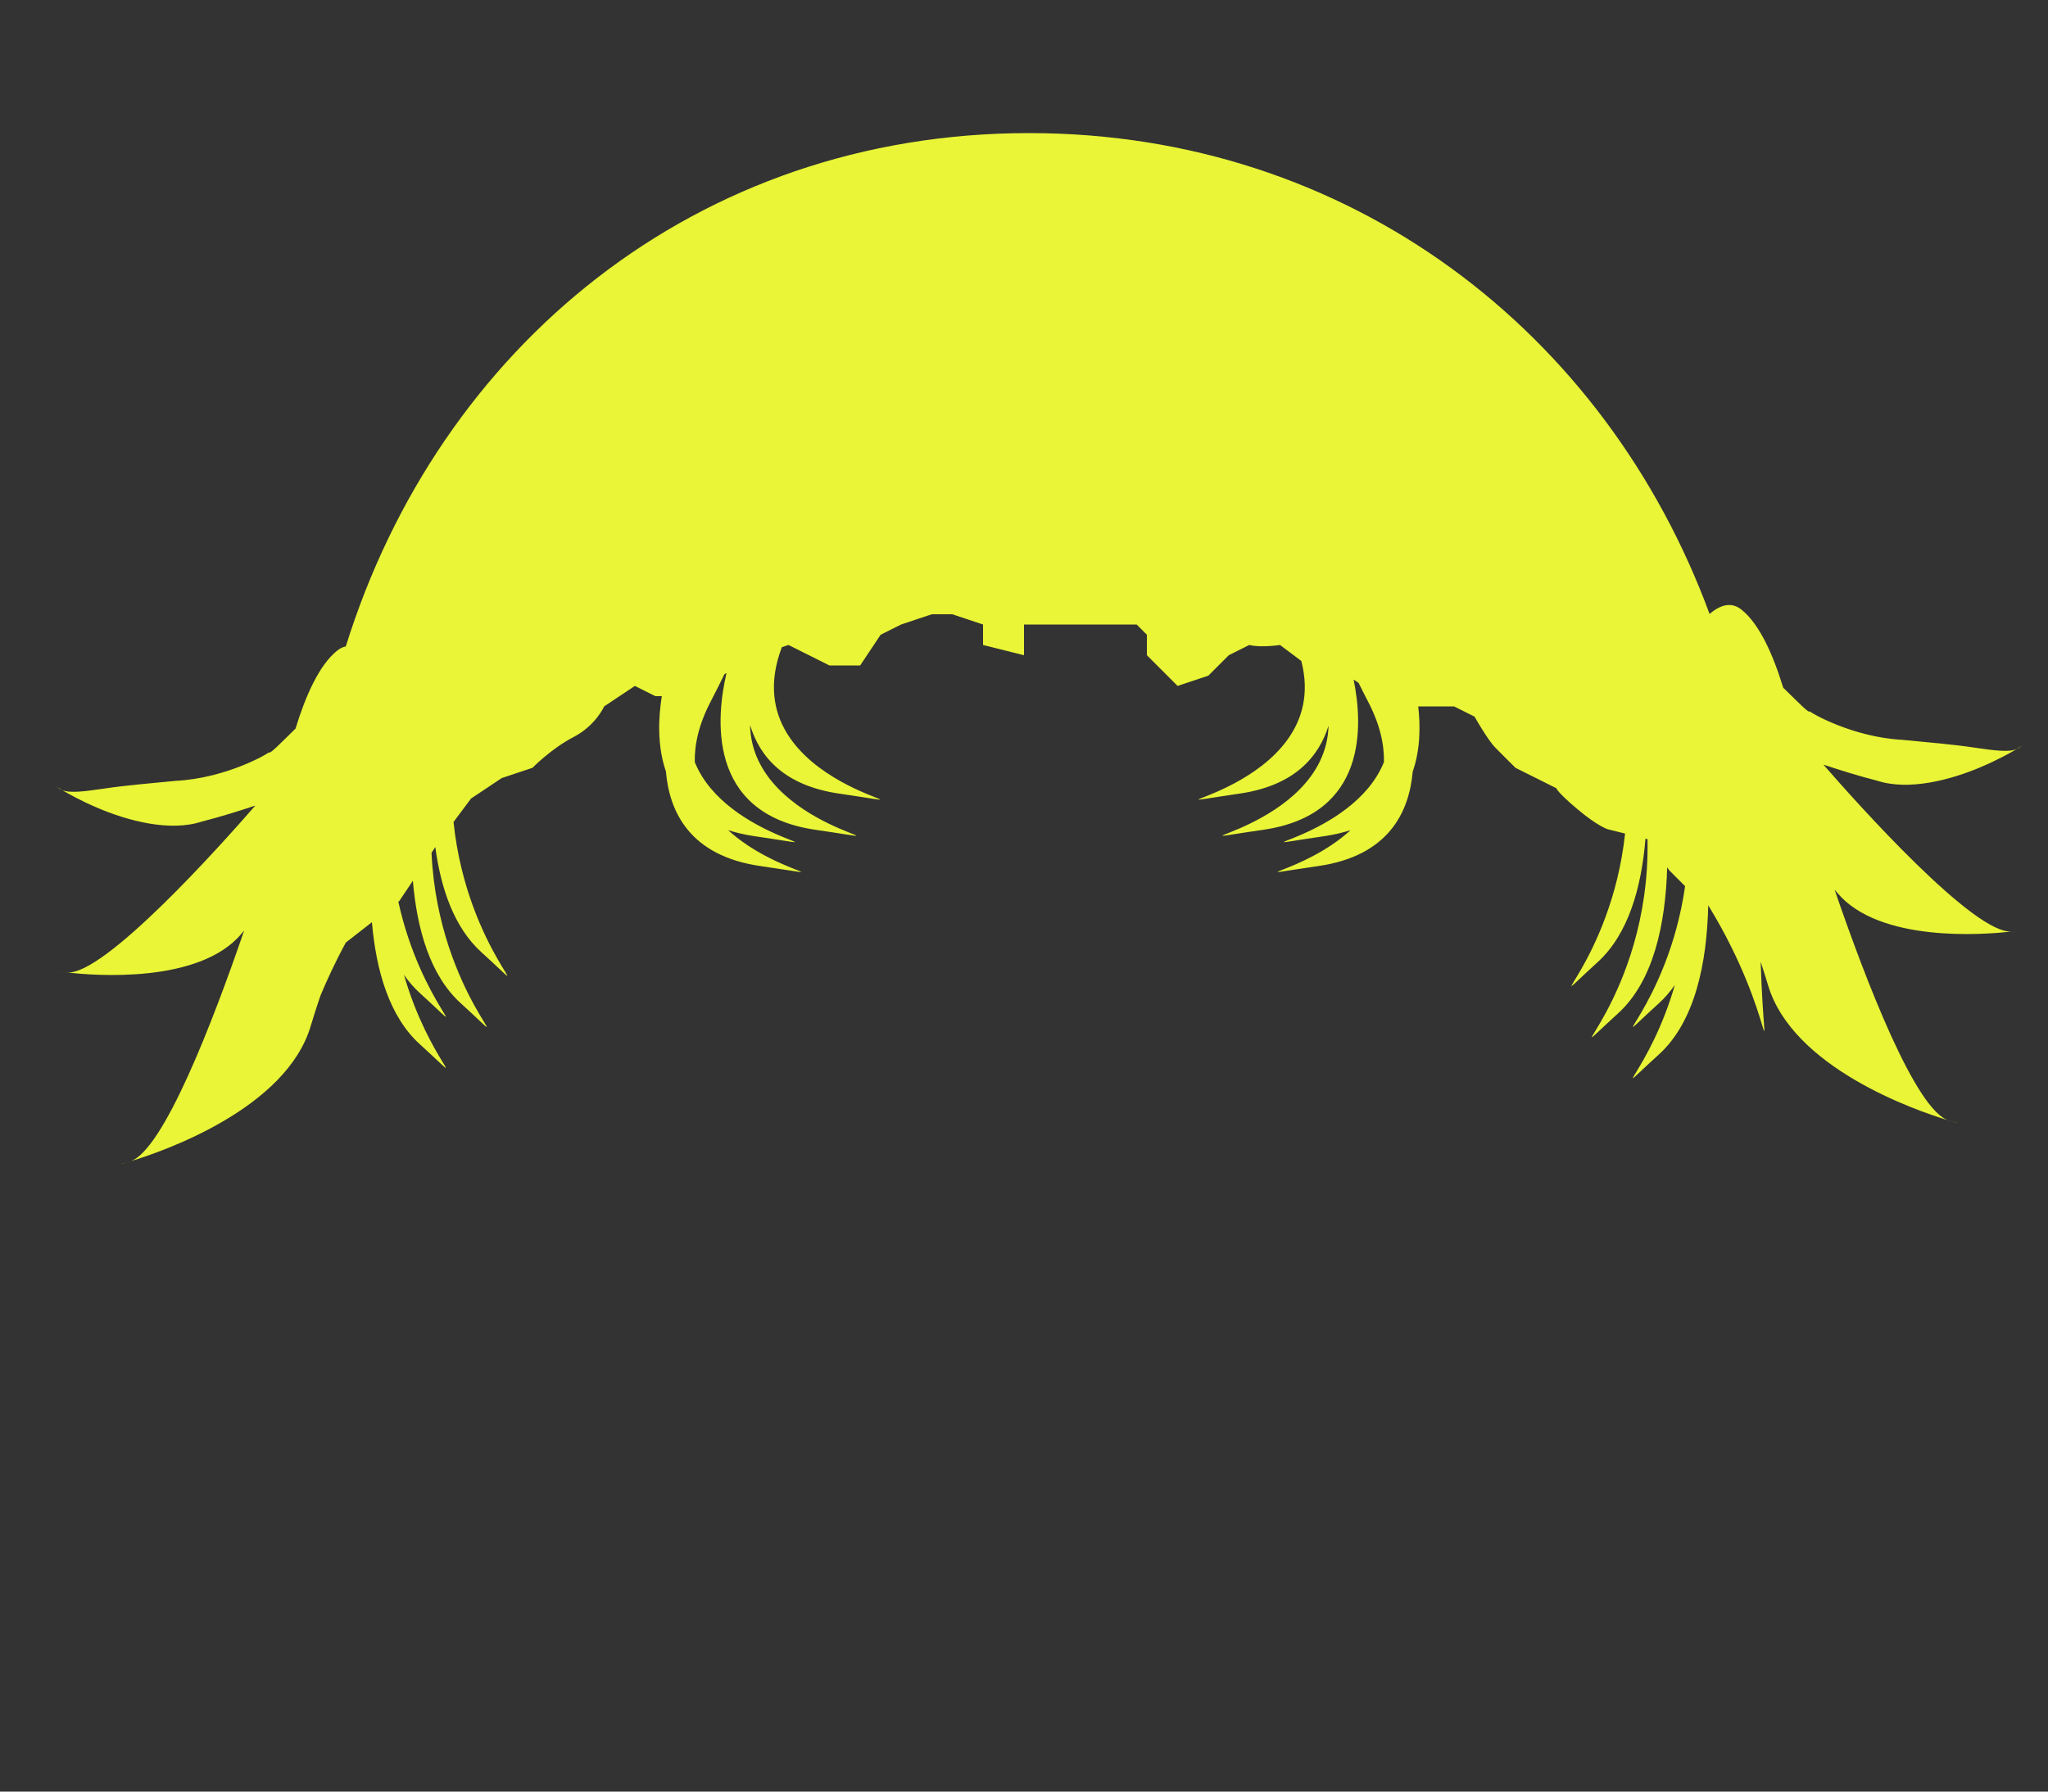 <svg version="1.2" baseProfile="tiny-ps" xmlns="http://www.w3.org/2000/svg" viewBox="0 0 200 175" width="200" height="175" style="transform:translateY(10px);">
	<rect x="0" y="0" width="200" height="175" fill="#333333" stroke="none"/>
	<title>hair10</title>
	<style>
		tspan { white-space:pre }
		.shp0 { fill: #e9f536 } 
	</style>
	<path id="Shape 1 copy 8" class="shp0" d="M197.15 73.07C197.09 73.11 197.01 73.14 196.94 73.17C197.56 72.8 197.68 72.68 197.15 73.07ZM183.29 76.25C181.48 75.79 179.71 75.23 178.07 74.69C181.26 78.36 192.91 91.43 196.5 90.98C193.7 91.32 183.53 92.08 179.43 87.22C179.34 87.11 179.25 87.01 179.16 86.9C182.19 95.74 187.08 108.5 190.32 109.45C186.98 108.45 175.06 104.28 172.66 96.23C172.43 95.46 172.19 94.7 171.94 93.95C172.34 106.67 173.62 99.51 166.82 88.43C166.69 94.08 165.53 99.79 162 103C156.61 107.89 161.1 104.73 163.56 96.21C163.1 96.87 162.58 97.47 162 98C155.72 103.7 162.86 98.48 164.56 86.56L163 85L162.81 84.72C162.65 90.28 161.47 95.85 158 99C150.81 105.52 161.2 97.73 160.89 81.97L160.69 81.92C160.3 86.71 159.01 91.27 156 94C149.53 99.88 157.32 94.14 158.7 81.42L157 81C157 81 156.01 80.7 154 79C151.99 77.3 152 77 152 77L150 76L148 75C148 75 146.74 73.76 146 73C145.26 72.24 144 70 144 70L142 69L138.5 69C138.72 70.95 138.7 73.25 137.96 75.37C137.61 79.38 135.56 83.6 128.77 84.59C120.27 85.82 127.26 85.33 131.89 81.09C131.13 81.33 130.3 81.53 129.37 81.67C118.84 83.2 132.08 82.08 135.15 74.44C135.19 72.72 134.76 70.76 133.6 68.53C133.25 67.86 132.95 67.27 132.68 66.71C132.52 66.58 132.35 66.49 132.19 66.39C133.1 70.81 133.56 79.57 123.38 81.05C111.63 82.75 129.46 81.16 129.74 70.89C128.77 73.98 126.36 76.75 121.04 77.52C108.29 79.37 130.39 77.34 127.08 64.56L125 63C125 63 123.16 63.29 122 63L120 64L118 66L115 67L113 65L112 64L112 62L111 61L106 61L103 61L100 61L100 63L100 64L96 63L96 61L93 60L91 60L88 61L86 62L84 65L81 65L77 63L76.35 63.22C71.06 77.2 95.15 79.44 81.96 77.52C76.6 76.74 74.2 73.95 73.25 70.83C73.46 81.15 91.4 82.76 79.62 81.05C68.92 79.49 69.97 69.89 70.95 65.74L70.74 65.86C70.37 66.63 69.93 67.51 69.4 68.53C68.24 70.76 67.81 72.72 67.85 74.44C70.92 82.08 84.16 83.2 73.63 81.67C72.7 81.53 71.87 81.33 71.11 81.09C75.74 85.33 82.73 85.82 74.23 84.59C67.43 83.6 65.37 79.37 65.03 75.35C64.17 72.86 64.29 70.11 64.63 68L64 68L62 67L59 69C59 69 58.18 70.87 56 72C53.82 73.13 52 75 52 75L49 76L46 78L44.29 80.29C45.62 93.1 53.5 98.9 47 93C44.37 90.61 43.06 86.84 42.51 82.74L42.14 83.3C42.79 97.48 51.82 104.2 45 98C42.01 95.29 40.72 90.78 40.32 86.03L39 88L38.9 88.08C41.12 98.18 46.81 102.28 41 97C40.42 96.47 39.9 95.87 39.45 95.22C41.9 103.74 46.39 106.89 41 102C38.02 99.3 36.73 94.81 36.32 90.08L33.77 92.07C32.69 94.06 31.89 95.83 31.29 97.26C30.96 98.23 30.64 99.22 30.34 100.23C27.94 108.28 16.02 112.45 12.68 113.45C15.92 112.5 20.81 99.74 23.84 90.9C23.75 91.01 23.66 91.11 23.57 91.22C19.47 96.08 9.3 95.32 6.5 94.98C10.09 95.43 21.74 82.36 24.93 78.69C23.29 79.23 21.52 79.79 19.71 80.25C16.61 81.27 12.49 80.19 9.45 78.88C7.89 78.21 6.7 77.55 6.06 77.17C6.83 77.5 8.29 77.3 10.15 77.03C12.18 76.72 14.72 76.51 17.18 76.27C22.15 76.01 26.28 73.56 26.26 73.48C26.32 73.73 27.38 72.61 28.86 71.17C29.84 67.96 31.17 64.96 32.93 63.55C33.2 63.33 33.48 63.2 33.77 63.14C42.86 33.95 67.97 13 100.5 13C131.84 13 156.82 32.45 166.95 59.97C168.02 59.05 169.1 58.77 170.07 59.55C171.83 60.96 173.16 63.96 174.14 67.17C175.62 68.61 176.68 69.73 176.74 69.48C176.72 69.56 180.85 72.01 185.82 72.27C188.28 72.51 190.82 72.72 192.85 73.03C194.71 73.3 196.17 73.5 196.94 73.17C196.3 73.55 195.11 74.21 193.55 74.88C190.51 76.19 186.39 77.27 183.29 76.25ZM196.7 90.96C197.44 90.84 197.36 90.88 196.7 90.96ZM196.57 90.98C196.55 90.99 196.52 90.98 196.5 90.98C196.57 90.98 196.64 90.97 196.7 90.96C196.65 90.97 196.62 90.97 196.57 90.98ZM190.55 109.52C191.46 109.74 191.34 109.75 190.55 109.52ZM190.39 109.48C190.37 109.47 190.34 109.46 190.32 109.45C190.4 109.47 190.48 109.5 190.55 109.52C190.5 109.51 190.45 109.49 190.39 109.48ZM12.45 113.52C12.52 113.5 12.6 113.47 12.68 113.45C12.66 113.46 12.63 113.47 12.61 113.48C12.55 113.49 12.5 113.51 12.45 113.52ZM12.45 113.52C11.66 113.75 11.54 113.74 12.45 113.52ZM6.3 94.96C6.36 94.97 6.43 94.98 6.5 94.98C6.48 94.98 6.45 94.99 6.43 94.98C6.38 94.97 6.35 94.97 6.3 94.96ZM6.3 94.96C5.64 94.88 5.56 94.84 6.3 94.96ZM6.06 77.17C5.99 77.14 5.91 77.11 5.85 77.07C5.32 76.68 5.44 76.8 6.06 77.17Z" />
</svg>
